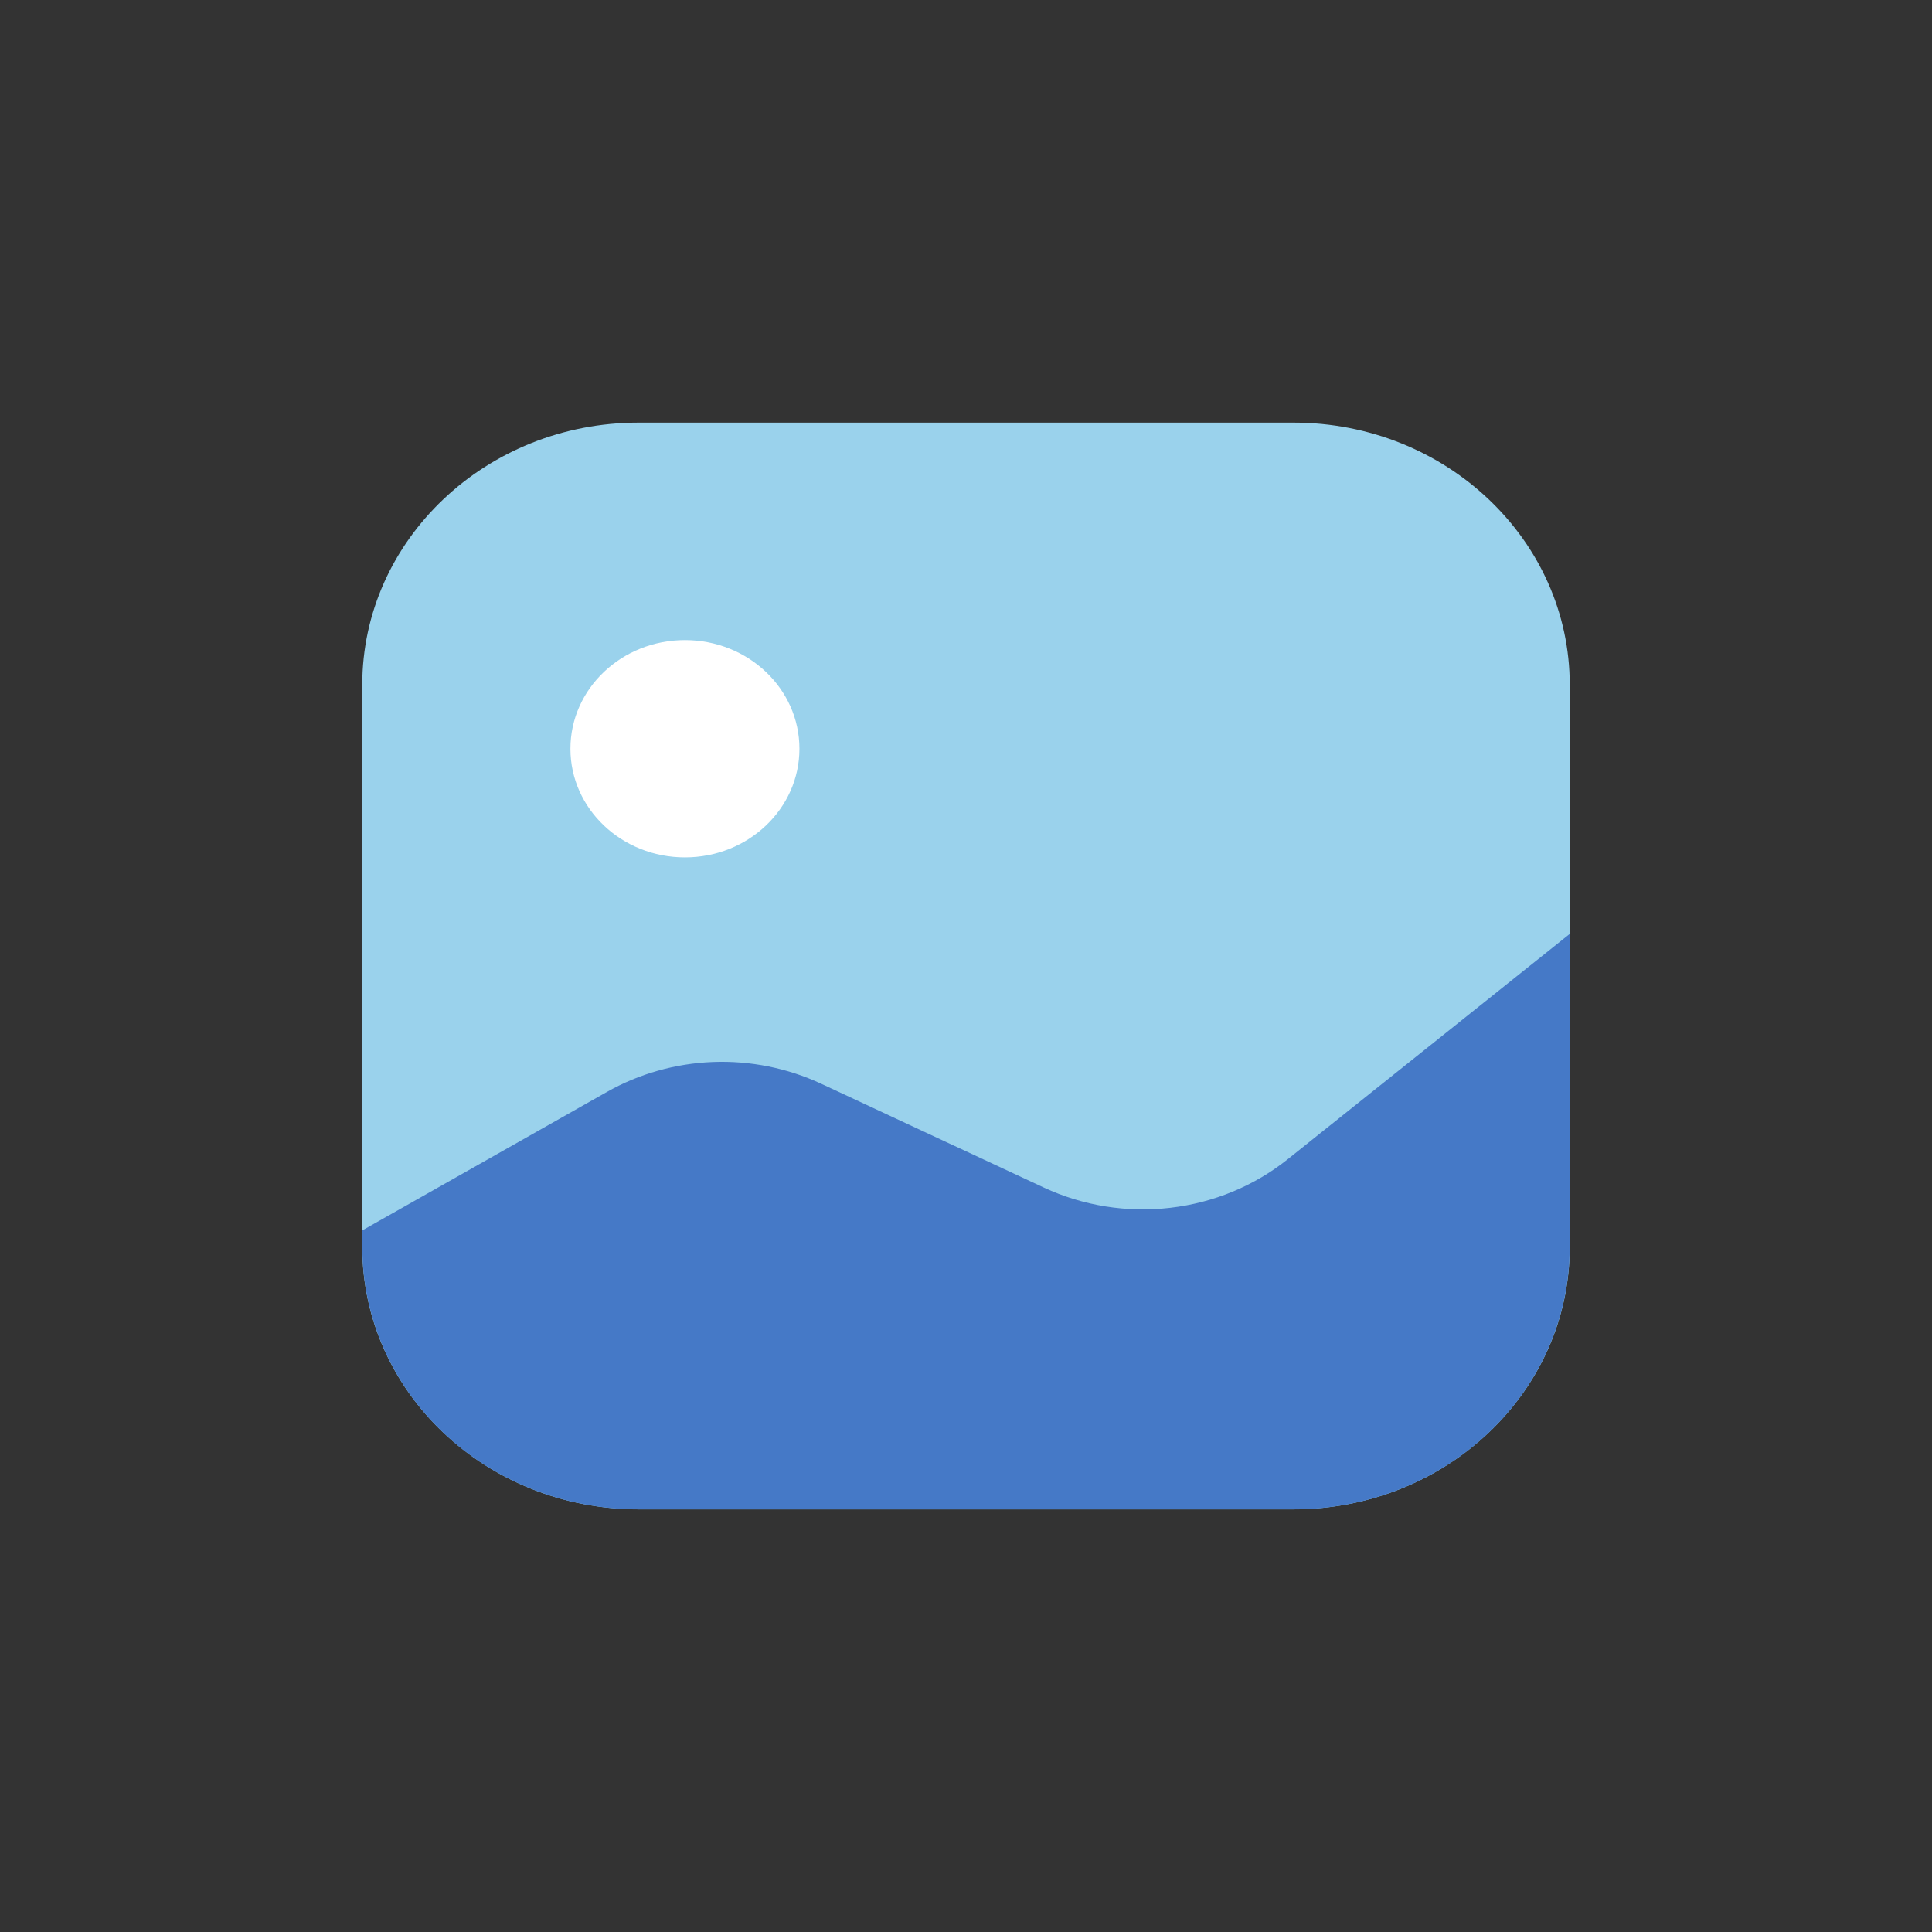 <svg width="32" height="32" viewBox="0 0 32 32" fill="none" xmlns="http://www.w3.org/2000/svg"><rect x="0" y="0" width="32" height="32" fill="#333333" stroke="none"/><path d="M21.424 7H10.576C8.049 7 6 8.945 6 11.345V20.654C6 23.054 8.049 24.999 10.576 24.999H21.424C23.951 24.999 26 23.054 26 20.654V11.345C26 8.945 23.951 7 21.424 7Z" fill="#9AD2EC"></path><path d="M11.345 14.201C12.392 14.201 13.241 13.396 13.241 12.402C13.241 11.407 12.392 10.602 11.345 10.602C10.297 10.602 9.448 11.407 9.448 12.402C9.448 13.396 10.297 14.201 11.345 14.201Z" fill="white"></path><path d="M25.999 15.469L21.328 19.201C20.775 19.643 20.099 19.922 19.383 20.005C18.666 20.089 17.939 19.972 17.29 19.67L13.599 17.949C13.042 17.69 12.426 17.566 11.807 17.59C11.188 17.614 10.584 17.785 10.052 18.086L6.001 20.379V20.655C6.001 21.226 6.119 21.791 6.349 22.318C6.579 22.845 6.916 23.324 7.341 23.728C7.766 24.131 8.27 24.451 8.825 24.669C9.381 24.888 9.976 25 10.577 25H21.425C22.638 25 23.802 24.542 24.66 23.727C25.517 22.912 25.999 21.807 25.999 20.655V15.469Z" fill="#4579C7"></path></svg>